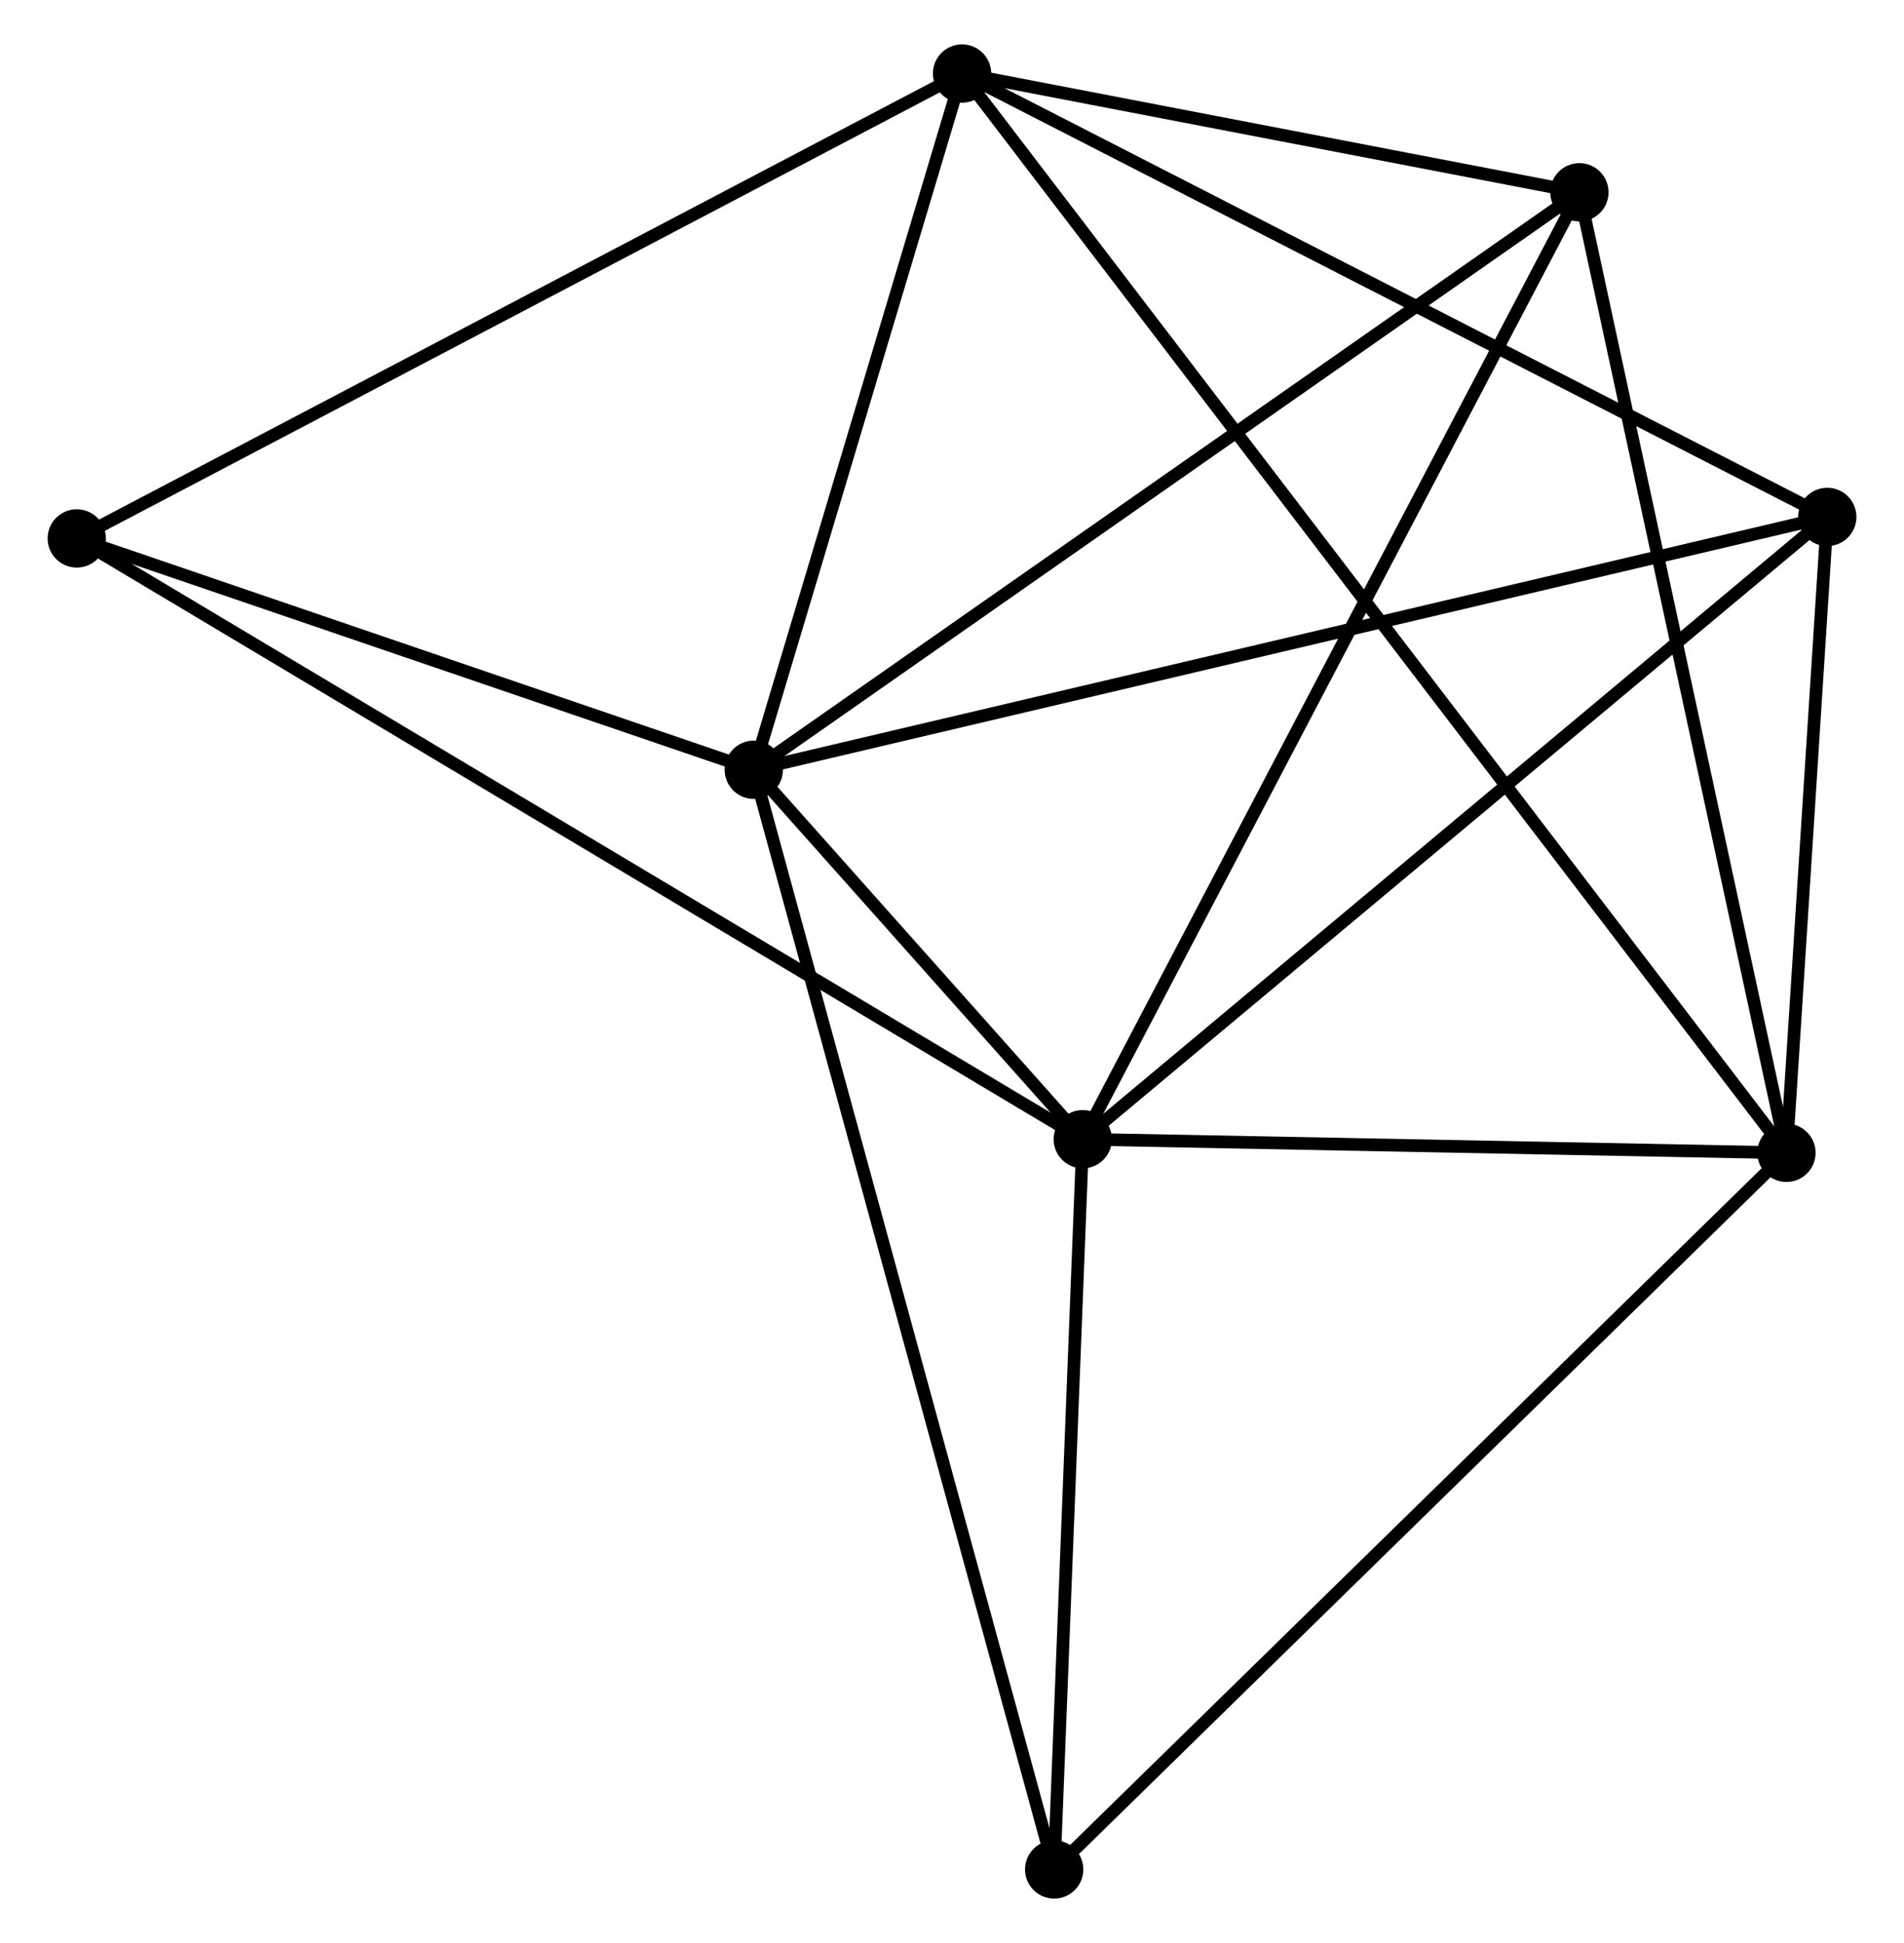 <?xml version="1.0" encoding="UTF-8" standalone="no"?>
<!DOCTYPE svg PUBLIC "-//W3C//DTD SVG 1.1//EN"
 "http://www.w3.org/Graphics/SVG/1.1/DTD/svg11.dtd">
<!-- Generated by graphviz version 2.36.0 (20140111.2315)
 -->
<!-- Title: %3 Pages: 1 -->
<svg width="150pt" height="153pt"
 viewBox="0.00 0.00 149.74 153.26" xmlns="http://www.w3.org/2000/svg" xmlns:xlink="http://www.w3.org/1999/xlink">
<g id="graph0" class="graph" transform="scale(1 1) rotate(0) translate(4 149.259)">
<title>%3</title>
<!-- 0 -->
<g id="node1" class="node"><title>0</title>
<ellipse fill="black" stroke="black" cx="55.228" cy="-88.541" rx="1.8" ry="1.8"/>
</g>
<!-- 1 -->
<g id="node2" class="node"><title>1</title>
<ellipse fill="black" stroke="black" cx="81.188" cy="-59.4" rx="1.8" ry="1.8"/>
</g>
<!-- 0&#45;&#45;1 -->
<g id="edge1" class="edge"><title>0&#45;&#45;1</title>
<path fill="none" stroke="black" d="M56.624,-86.974C61.174,-81.867 75.533,-65.748 79.909,-60.835"/>
</g>
<!-- 2 -->
<g id="node3" class="node"><title>2</title>
<ellipse fill="black" stroke="black" cx="71.664" cy="-143.459" rx="1.8" ry="1.8"/>
</g>
<!-- 0&#45;&#45;2 -->
<g id="edge2" class="edge"><title>0&#45;&#45;2</title>
<path fill="none" stroke="black" d="M55.775,-90.368C58.271,-98.706 68.564,-133.101 71.099,-141.569"/>
</g>
<!-- 4 -->
<g id="node4" class="node"><title>4</title>
<ellipse fill="black" stroke="black" cx="120.381" cy="-134.092" rx="1.8" ry="1.8"/>
</g>
<!-- 0&#45;&#45;4 -->
<g id="edge3" class="edge"><title>0&#45;&#45;4</title>
<path fill="none" stroke="black" d="M56.839,-89.667C65.775,-95.914 109.196,-126.272 118.587,-132.838"/>
</g>
<!-- 5 -->
<g id="node5" class="node"><title>5</title>
<ellipse fill="black" stroke="black" cx="139.944" cy="-108.485" rx="1.8" ry="1.8"/>
</g>
<!-- 0&#45;&#45;5 -->
<g id="edge4" class="edge"><title>0&#45;&#45;5</title>
<path fill="none" stroke="black" d="M56.998,-88.958C68.023,-91.553 127.188,-105.482 138.184,-108.07"/>
</g>
<!-- 6 -->
<g id="node6" class="node"><title>6</title>
<ellipse fill="black" stroke="black" cx="1.8" cy="-106.789" rx="1.8" ry="1.8"/>
</g>
<!-- 0&#45;&#45;6 -->
<g id="edge5" class="edge"><title>0&#45;&#45;6</title>
<path fill="none" stroke="black" d="M53.451,-89.148C45.339,-91.919 11.878,-103.347 3.639,-106.161"/>
</g>
<!-- 7 -->
<g id="node7" class="node"><title>7</title>
<ellipse fill="black" stroke="black" cx="78.933" cy="-1.8" rx="1.8" ry="1.8"/>
</g>
<!-- 0&#45;&#45;7 -->
<g id="edge6" class="edge"><title>0&#45;&#45;7</title>
<path fill="none" stroke="black" d="M55.724,-86.729C58.809,-75.441 75.364,-14.861 78.441,-3.602"/>
</g>
<!-- 1&#45;&#45;4 -->
<g id="edge8" class="edge"><title>1&#45;&#45;4</title>
<path fill="none" stroke="black" d="M82.157,-61.246C87.579,-71.58 114.112,-122.146 119.446,-132.31"/>
</g>
<!-- 1&#45;&#45;5 -->
<g id="edge9" class="edge"><title>1&#45;&#45;5</title>
<path fill="none" stroke="black" d="M82.64,-60.613C90.699,-67.345 129.857,-100.058 138.327,-107.133"/>
</g>
<!-- 1&#45;&#45;6 -->
<g id="edge10" class="edge"><title>1&#45;&#45;6</title>
<path fill="none" stroke="black" d="M79.53,-60.39C69.198,-66.557 13.754,-99.653 3.449,-105.805"/>
</g>
<!-- 1&#45;&#45;7 -->
<g id="edge11" class="edge"><title>1&#45;&#45;7</title>
<path fill="none" stroke="black" d="M81.113,-57.484C80.77,-48.739 79.359,-12.665 79.011,-3.783"/>
</g>
<!-- 3 -->
<g id="node8" class="node"><title>3</title>
<ellipse fill="black" stroke="black" cx="136.721" cy="-58.327" rx="1.8" ry="1.8"/>
</g>
<!-- 1&#45;&#45;3 -->
<g id="edge7" class="edge"><title>1&#45;&#45;3</title>
<path fill="none" stroke="black" d="M83.035,-59.364C91.467,-59.202 126.247,-58.529 134.81,-58.364"/>
</g>
<!-- 2&#45;&#45;4 -->
<g id="edge13" class="edge"><title>2&#45;&#45;4</title>
<path fill="none" stroke="black" d="M73.757,-143.057C81.771,-141.516 110.444,-136.003 118.35,-134.482"/>
</g>
<!-- 2&#45;&#45;5 -->
<g id="edge14" class="edge"><title>2&#45;&#45;5</title>
<path fill="none" stroke="black" d="M73.352,-142.595C82.716,-137.798 128.222,-114.489 138.064,-109.447"/>
</g>
<!-- 2&#45;&#45;6 -->
<g id="edge15" class="edge"><title>2&#45;&#45;6</title>
<path fill="none" stroke="black" d="M69.937,-142.553C60.355,-137.524 13.794,-113.084 3.723,-107.798"/>
</g>
<!-- 2&#45;&#45;3 -->
<g id="edge12" class="edge"><title>2&#45;&#45;3</title>
<path fill="none" stroke="black" d="M72.793,-141.982C80.69,-131.649 127.563,-70.311 135.561,-59.845"/>
</g>
<!-- 3&#45;&#45;4 -->
<g id="edge16" class="edge"><title>3&#45;&#45;4</title>
<path fill="none" stroke="black" d="M136.318,-60.2C134.057,-70.682 122.994,-121.974 120.771,-132.284"/>
</g>
<!-- 3&#45;&#45;5 -->
<g id="edge17" class="edge"><title>3&#45;&#45;5</title>
<path fill="none" stroke="black" d="M136.86,-60.482C137.39,-68.733 139.287,-98.254 139.81,-106.393"/>
</g>
<!-- 3&#45;&#45;7 -->
<g id="edge18" class="edge"><title>3&#45;&#45;7</title>
<path fill="none" stroke="black" d="M135.293,-56.93C127.367,-49.177 88.854,-11.504 80.524,-3.356"/>
</g>
</g>
</svg>
